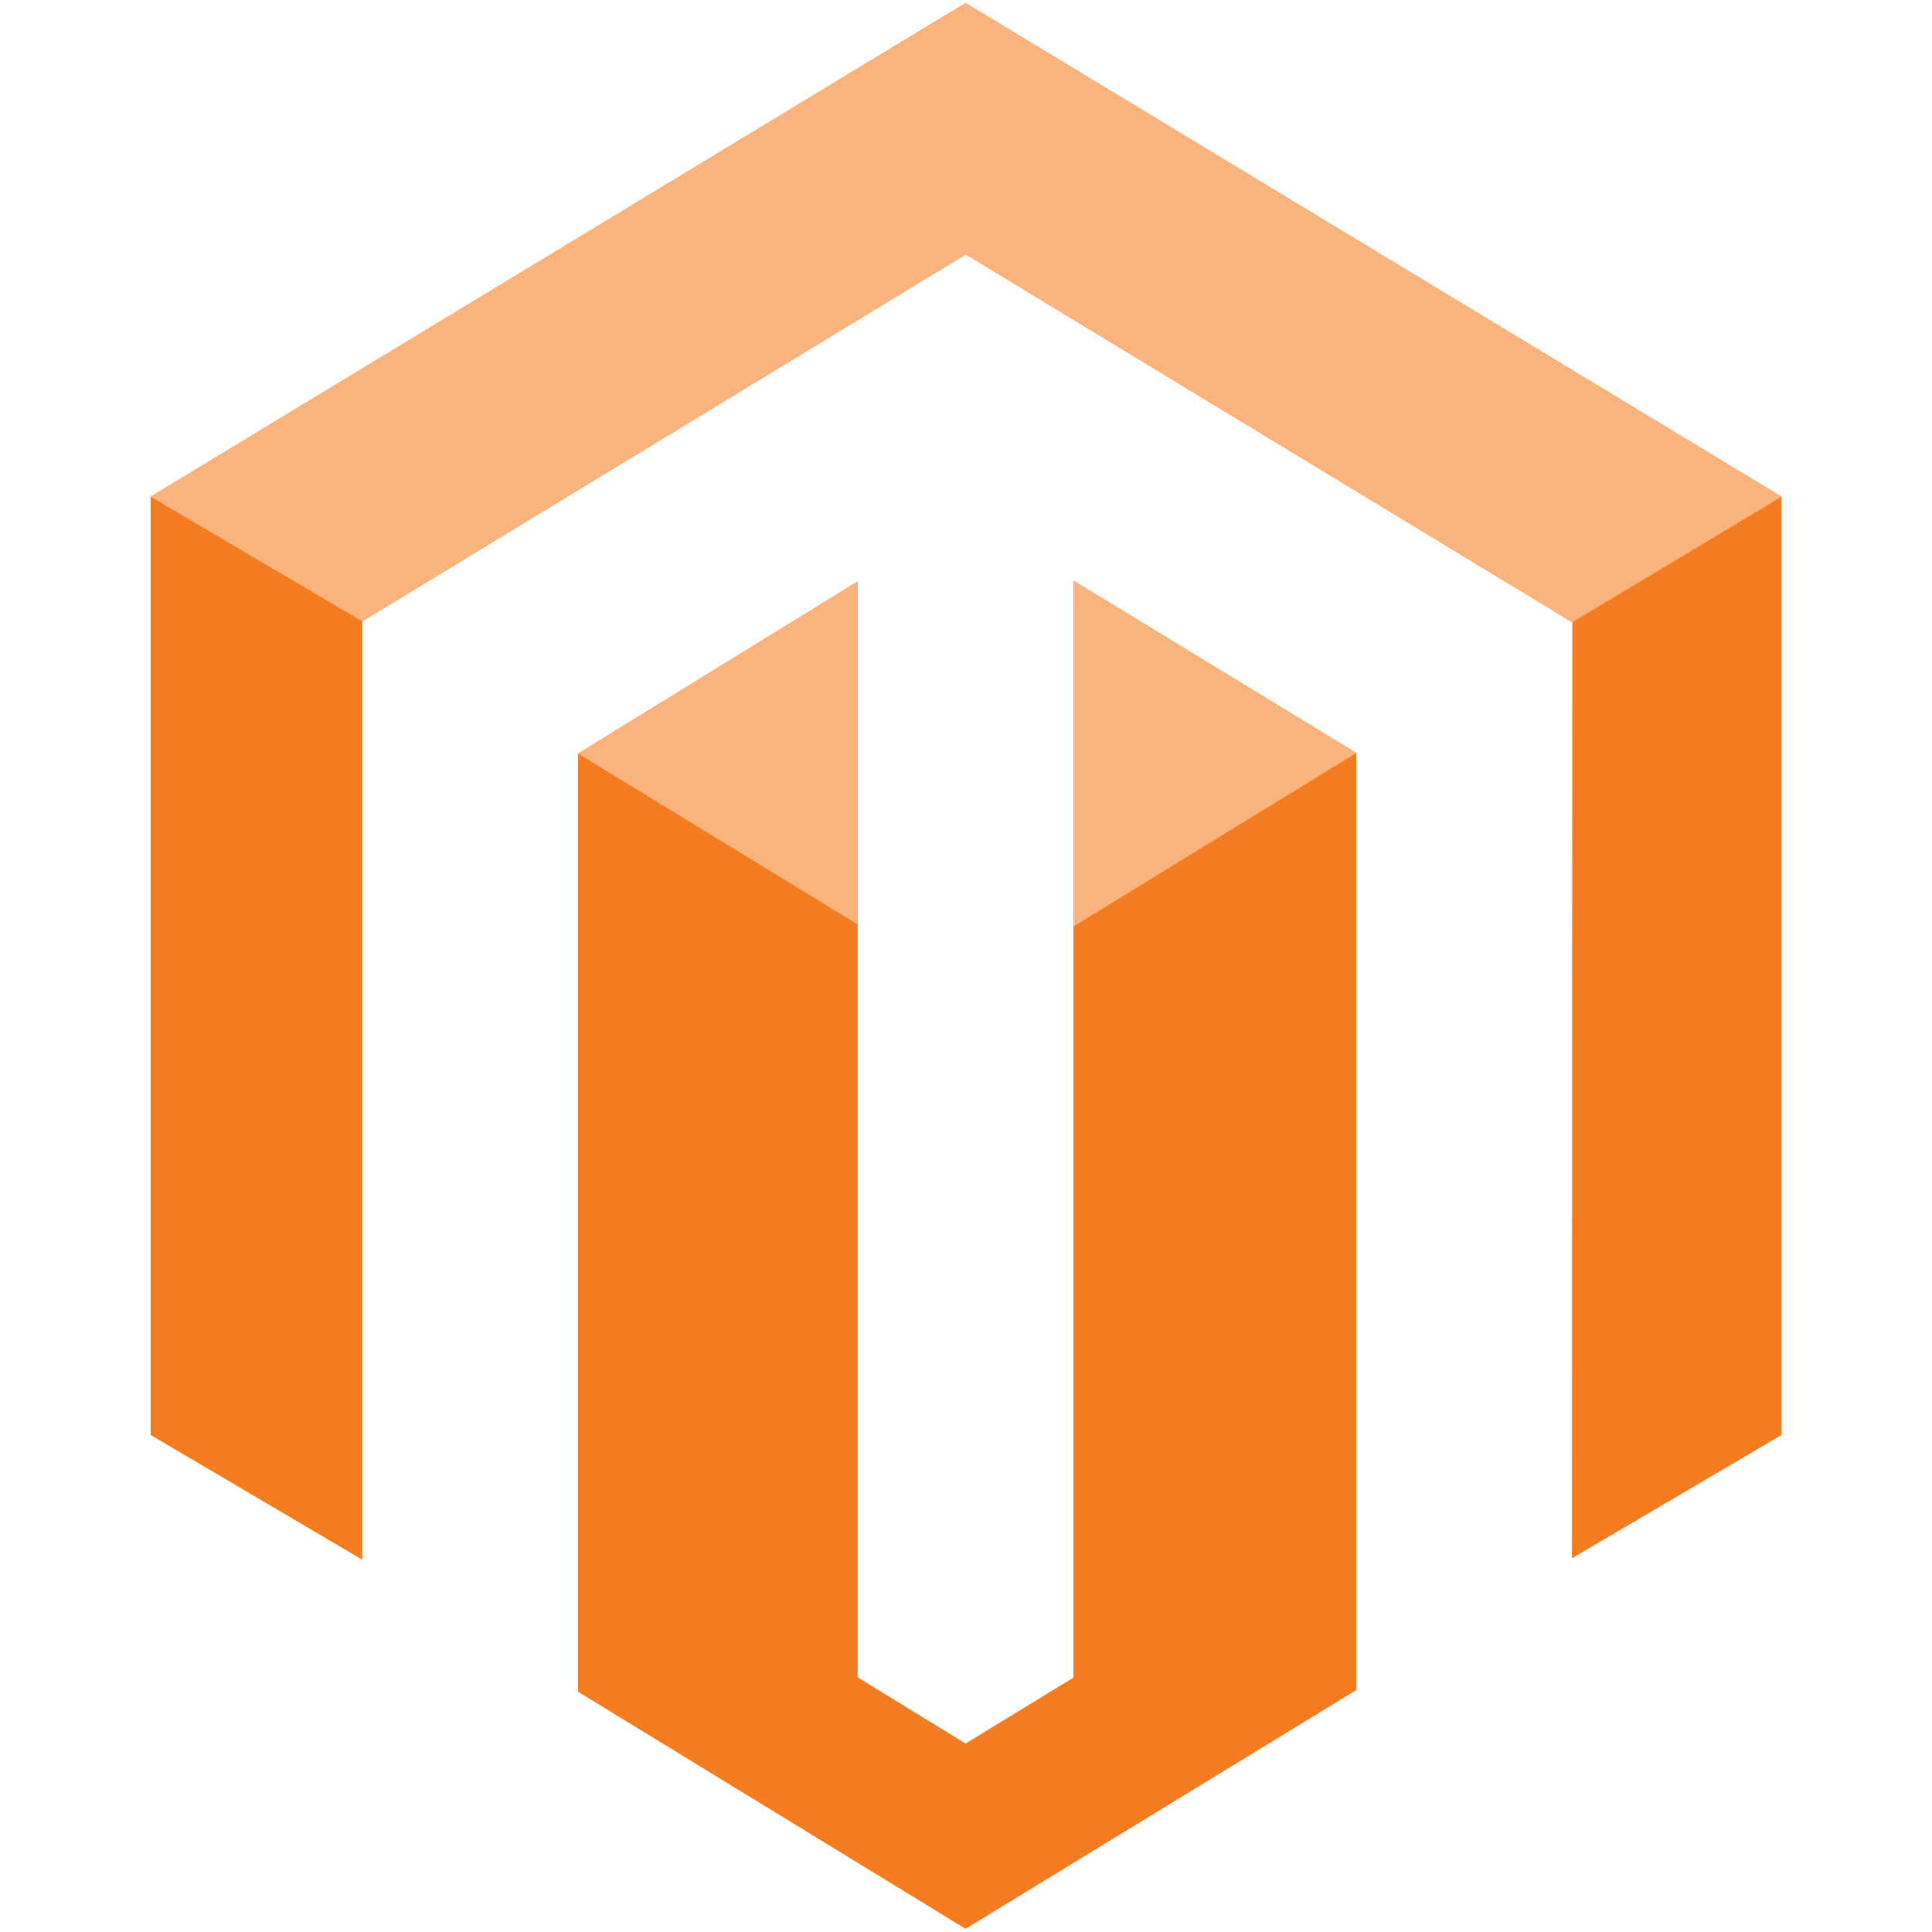 <?xml version="1.0" encoding="UTF-8" standalone="no"?>
<svg
   xmlns:dc="http://purl.org/dc/elements/1.1/"
   xmlns:cc="http://creativecommons.org/ns#"
   xmlns:rdf="http://www.w3.org/1999/02/22-rdf-syntax-ns#"
   xmlns:svg="http://www.w3.org/2000/svg"
   xmlns="http://www.w3.org/2000/svg"
   xmlns:sodipodi="http://sodipodi.sourceforge.net/DTD/sodipodi-0.dtd"
   xmlns:inkscape="http://www.inkscape.org/namespaces/inkscape"
   viewBox="0 0 150 150"
   height="150"
   width="150"
   xml:space="preserve"
   version="1.1"
   id="svg2"
   inkscape:version="0.91 r13725"
   sodipodi:docname="magento.svg"><sodipodi:namedview
     pagecolor="#ffffff"
     bordercolor="#666666"
     borderopacity="1"
     objecttolerance="10"
     gridtolerance="10"
     guidetolerance="10"
     inkscape:pageopacity="0"
     inkscape:pageshadow="2"
     inkscape:window-width="1680"
     inkscape:window-height="986"
     id="namedview12"
     showgrid="false"
     inkscape:zoom="1.4625041"
     inkscape:cx="171.10865"
     inkscape:cy="173.73652"
     inkscape:window-x="0"
     inkscape:window-y="27"
     inkscape:window-maximized="1"
     inkscape:current-layer="svg2" /><defs
     id="defs6"><clipPath
       id="clipPath28"
       clipPathUnits="userSpaceOnUse"><path
         id="path30"
         d="m 0,595.28 841.89,0 L 841.89,0 0,0 0,595.28 Z"
         inkscape:connector-curvature="0" /></clipPath></defs><g
     transform="matrix(1.638,0,0,-1.638,-421.896,565.497)"
     id="g10"><g
       transform="translate(303.335,345.095)"
       id="g12"><path
         id="path14"
         style="fill:#f37b20;fill-opacity:1;fill-rule:nonzero;stroke:none"
         d="m 0,0 -38.628,-23.403 0,-44.473 10.032,-5.91 0,44.476 28.604,17.393 28.63,-17.367 0.118,-0.068 -0.013,-44.368 9.934,5.844 0,44.473 L 0,0 Z m 5.113,-27.38 0,-51.997 -5.113,-3.125 -5.117,3.142 0,51.94 -13.25,-8.158 0,-44.467 L 0,-91.283 l 18.522,11.318 0,44.415 -13.409,8.17 z"
         inkscape:connector-curvature="0" /></g><g
       transform="translate(284.968,309.515)"
       id="g16"><path
         id="path18"
         style="fill:#fab37c;fill-opacity:1;fill-rule:nonzero;stroke:none"
         d="m 0,0 13.247,-8.091 0,16.252 L 0,0 Z m 23.48,8.202 0,-16.396 13.41,8.226 -13.41,8.17 z m 33.564,3.977 -38.676,23.4 -38.629,-23.4 10.031,-5.908 28.605,17.392 28.749,-17.434 9.92,5.95 z"
         inkscape:connector-curvature="0" /></g></g></svg>